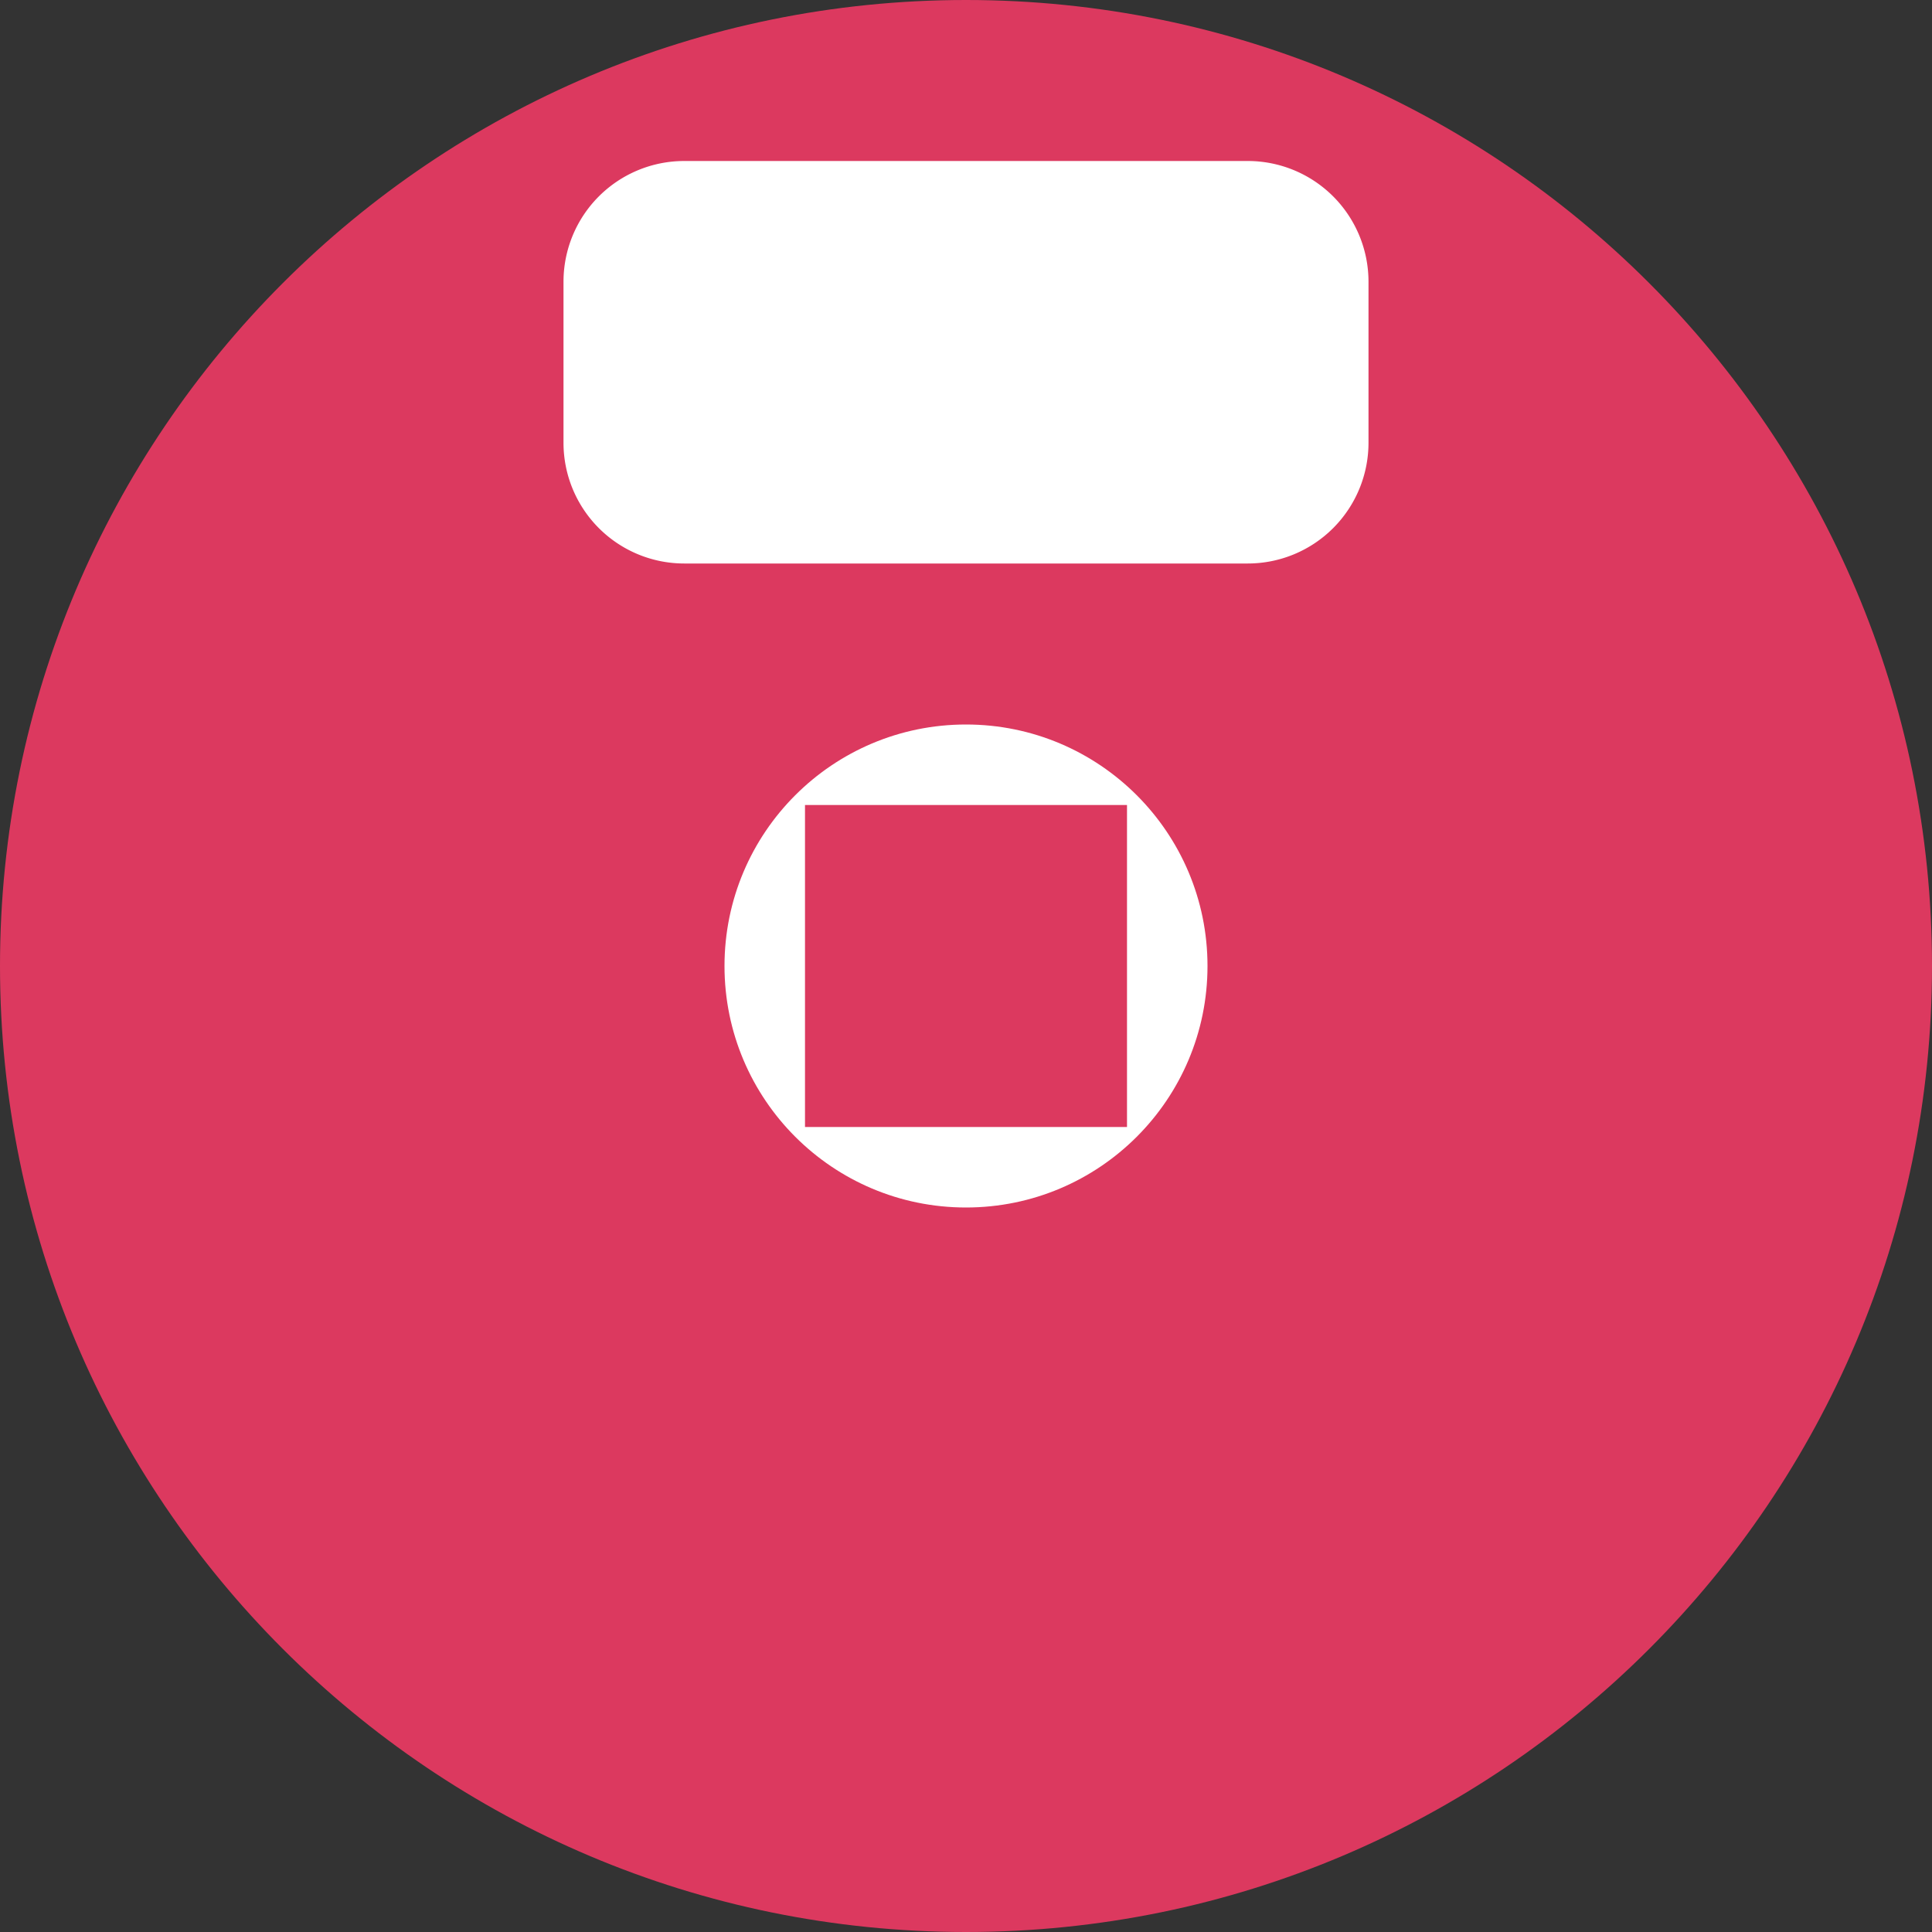 <svg viewBox="0 0 24 24" fill="none" xmlns="http://www.w3.org/2000/svg">
<rect x="0" y="0" width="24" height="24" fill="#333333" stroke="none"/>
<path d="M12 0C5.373 0 0 5.373 0 12s5.373 12 12 12 12-5.373 12-12S18.627 0 12 0z" fill="#DC395F"/>
<path d="M8.5 7A1.5 1.5 0 017 5.5v-2A1.5 1.5 0 018.5 2h7A1.5 1.5 0 0117 3.5v2A1.5 1.5 0 0115.5 7h-7z" fill="white"/>
<circle cx="12" cy="12" r="3" fill="white"/>
<path d="M10 10h4v4h-4v-4z" fill="#DC395F"/>
</svg>